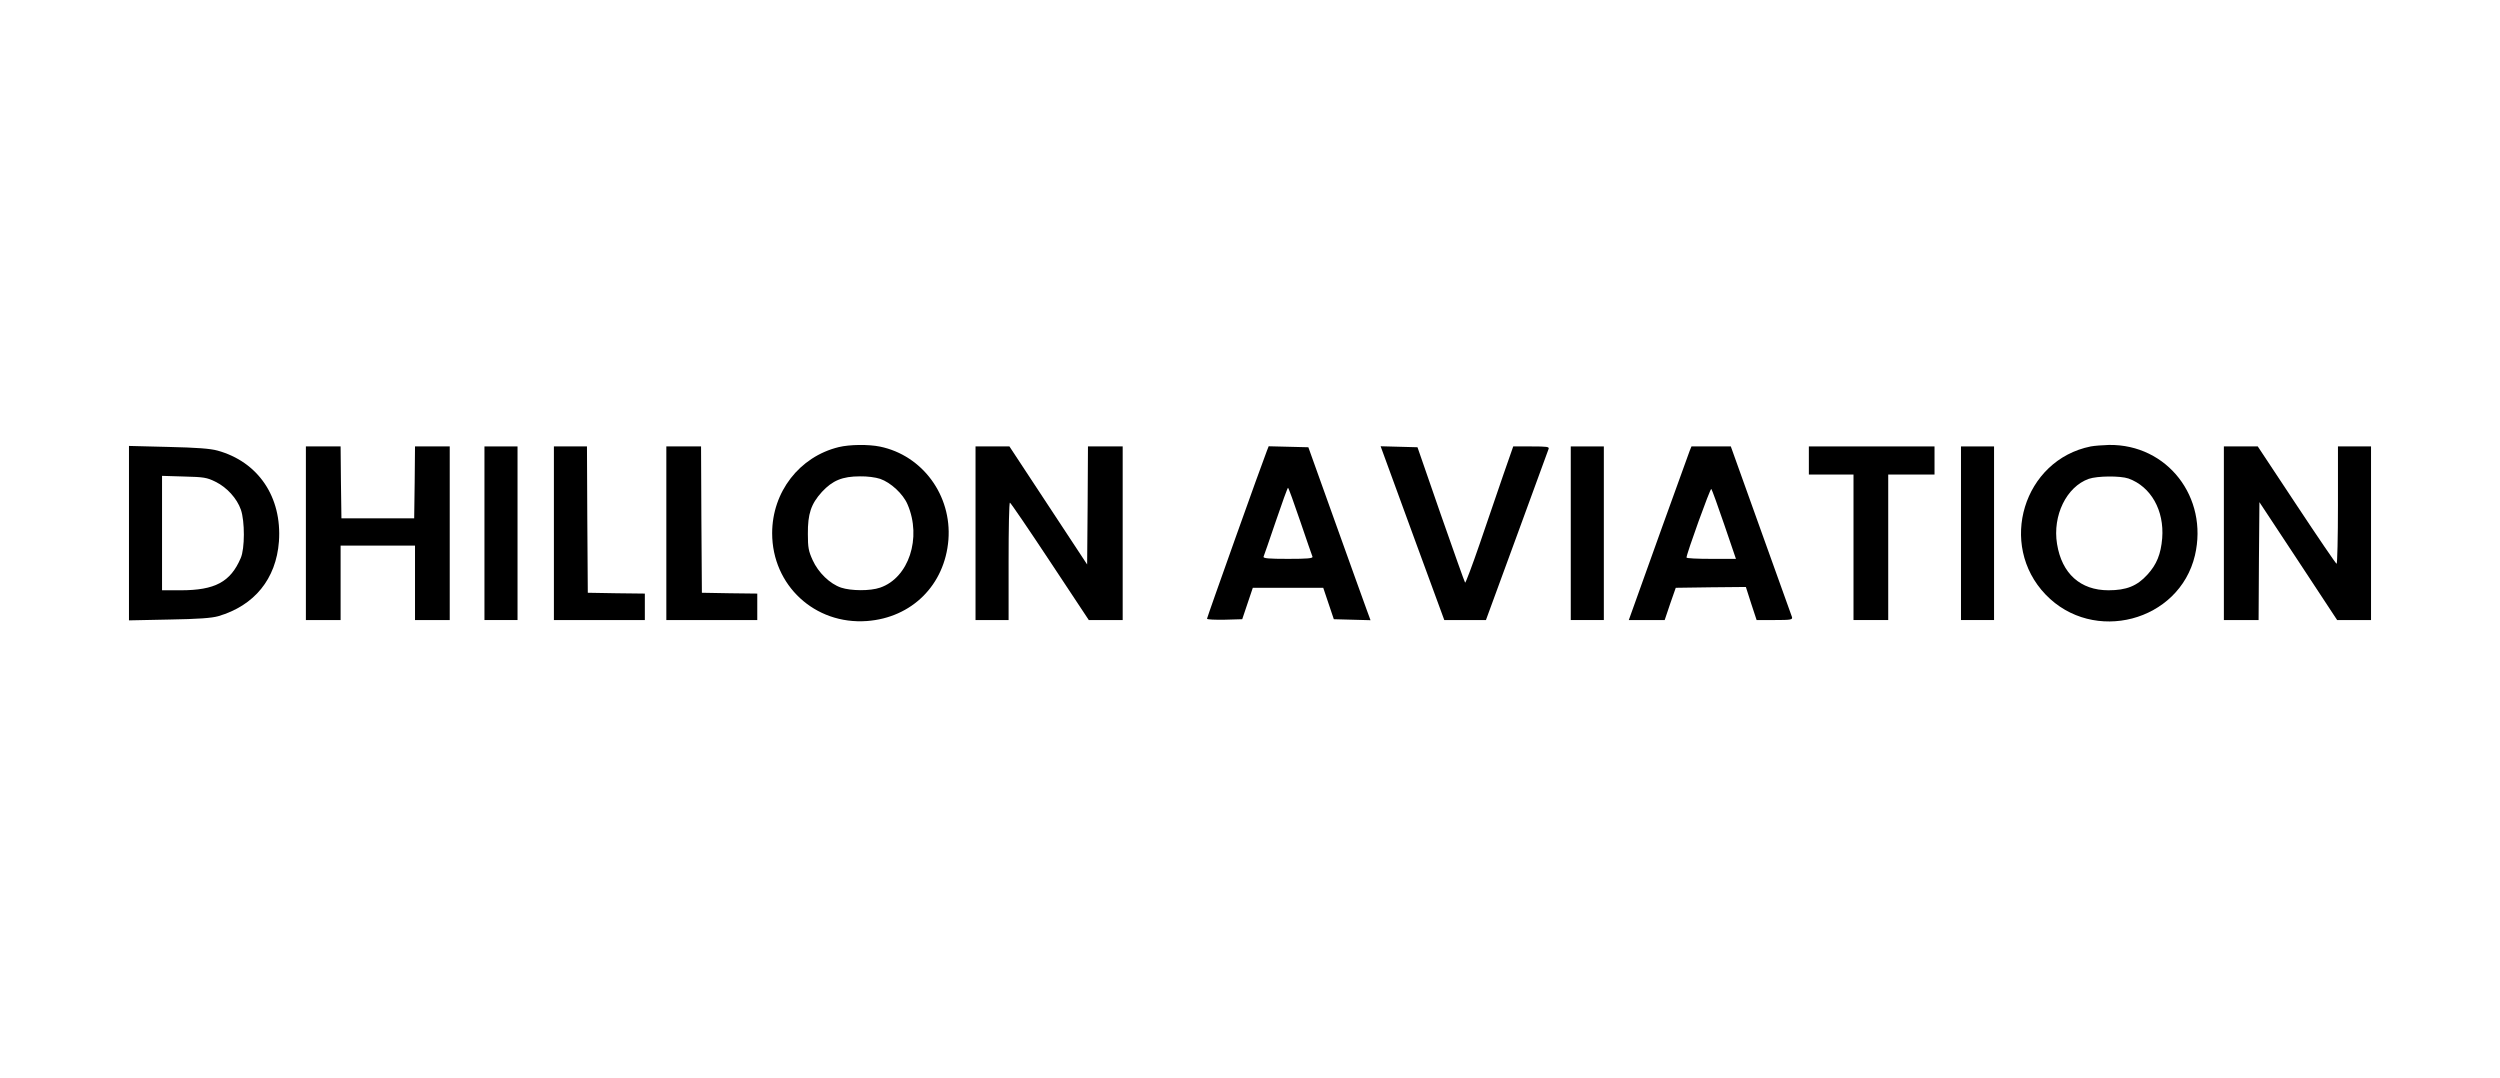 <?xml version="1.0" standalone="no"?>
<!DOCTYPE svg PUBLIC "-//W3C//DTD SVG 20010904//EN"
 "http://www.w3.org/TR/2001/REC-SVG-20010904/DTD/svg10.dtd">
<svg version="1.0" xmlns="http://www.w3.org/2000/svg"
 width="1512pt" height="652pt" viewBox="0 0 1512 652"
 preserveAspectRatio="xMidYMid meet">

<g transform="translate(0,652) scale(0.1,-0.1)"
fill="#000000" stroke="none">
<path d="M5073 3816 c-238 -58 -403 -271 -403 -521 0 -315 258 -554 573 -531
272 20 471 218 493 491 21 269 -157 511 -414 564 -69 14 -183 13 -249 -3z
m250 -192 c64 -22 139 -91 166 -155 87 -202 7 -444 -166 -503 -60 -21 -176
-20 -236 0 -68 23 -138 91 -172 166 -25 55 -29 76 -29 158 -1 123 19 182 85
255 64 69 124 94 230 94 44 1 95 -6 122 -15z"/>
<path d="M12645 3820 c-407 -82 -563 -594 -273 -896 288 -300 808 -164 903
237 82 351 -167 673 -520 668 -38 -1 -88 -5 -110 -9z m228 -194 c136 -49 217
-193 204 -361 -8 -96 -33 -159 -90 -221 -62 -68 -126 -94 -235 -94 -170 0
-282 101 -311 280 -28 172 57 346 192 394 53 18 190 19 240 2z"/>
<path d="M780 3295 l0 -527 243 5 c179 3 256 9 296 20 220 64 351 226 368 452
19 269 -125 482 -372 550 -44 12 -124 18 -297 22 l-238 6 0 -528z m522 312
c70 -34 131 -101 155 -170 24 -70 24 -235 -1 -292 -62 -145 -156 -195 -363
-195 l-113 0 0 346 0 346 133 -4 c120 -3 138 -6 189 -31z"/>
<path d="M1850 3295 l0 -525 105 0 105 0 0 225 0 225 225 0 225 0 0 -225 0
-225 105 0 105 0 0 525 0 525 -105 0 -105 0 -2 -217 -3 -218 -220 0 -220 0 -3
218 -2 217 -105 0 -105 0 0 -525z"/>
<path d="M2930 3295 l0 -525 100 0 100 0 0 525 0 525 -100 0 -100 0 0 -525z"/>
<path d="M3350 3295 l0 -525 275 0 275 0 0 80 0 80 -172 2 -173 3 -3 443 -2
442 -100 0 -100 0 0 -525z"/>
<path d="M4030 3295 l0 -525 275 0 275 0 0 80 0 80 -167 2 -168 3 -3 443 -2
442 -105 0 -105 0 0 -525z"/>
<path d="M5900 3295 l0 -525 100 0 100 0 0 355 c0 195 3 355 8 355 4 0 113
-160 242 -355 l235 -355 102 0 103 0 0 525 0 525 -105 0 -105 0 -2 -357 -3
-357 -235 357 -235 357 -102 0 -103 0 0 -525z"/>
<path d="M7662 3793 c-27 -67 -362 -1007 -362 -1015 0 -5 48 -7 107 -6 l106 3
32 95 32 95 213 0 213 0 32 -95 32 -95 111 -3 111 -3 -25 68 c-14 37 -98 273
-188 523 l-163 455 -120 3 -120 3 -11 -28z m202 -426 c38 -111 71 -208 74
-214 3 -10 -31 -13 -148 -13 -117 0 -151 3 -148 13 3 6 36 103 74 214 38 112
71 203 74 203 3 0 36 -91 74 -203z"/>
<path d="M8373 3758 c13 -35 99 -271 192 -525 l170 -463 126 0 126 0 187 510
c103 281 189 517 192 525 5 13 -10 15 -104 15 l-110 0 -60 -172 c-32 -95 -97
-282 -142 -415 -46 -134 -86 -240 -89 -237 -3 3 -69 189 -147 412 l-141 407
-111 3 -112 3 23 -63z"/>
<path d="M9500 3295 l0 -525 100 0 100 0 0 525 0 525 -100 0 -100 0 0 -525z"/>
<path d="M10219 3793 c-11 -29 -318 -880 -349 -970 l-19 -53 108 0 109 0 33
98 34 97 212 3 212 2 32 -100 33 -100 109 0 c99 0 109 2 105 18 -3 9 -81 226
-173 482 -92 256 -174 484 -182 508 l-15 42 -119 0 -119 0 -11 -27z m209 -445
l71 -208 -149 0 c-83 0 -150 3 -150 8 0 22 144 422 150 415 4 -4 39 -101 78
-215z"/>
<path d="M10940 3735 l0 -85 135 0 135 0 0 -440 0 -440 105 0 105 0 0 440 0
440 140 0 140 0 0 85 0 85 -380 0 -380 0 0 -85z"/>
<path d="M11860 3295 l0 -525 100 0 100 0 0 525 0 525 -100 0 -100 0 0 -525z"/>
<path d="M13450 3295 l0 -525 105 0 105 0 2 356 3 357 235 -356 235 -357 103
0 102 0 0 525 0 525 -100 0 -100 0 0 -355 c0 -195 -4 -355 -8 -355 -4 0 -113
160 -242 355 l-235 355 -102 0 -103 0 0 -525z"/>
</g>
</svg>
